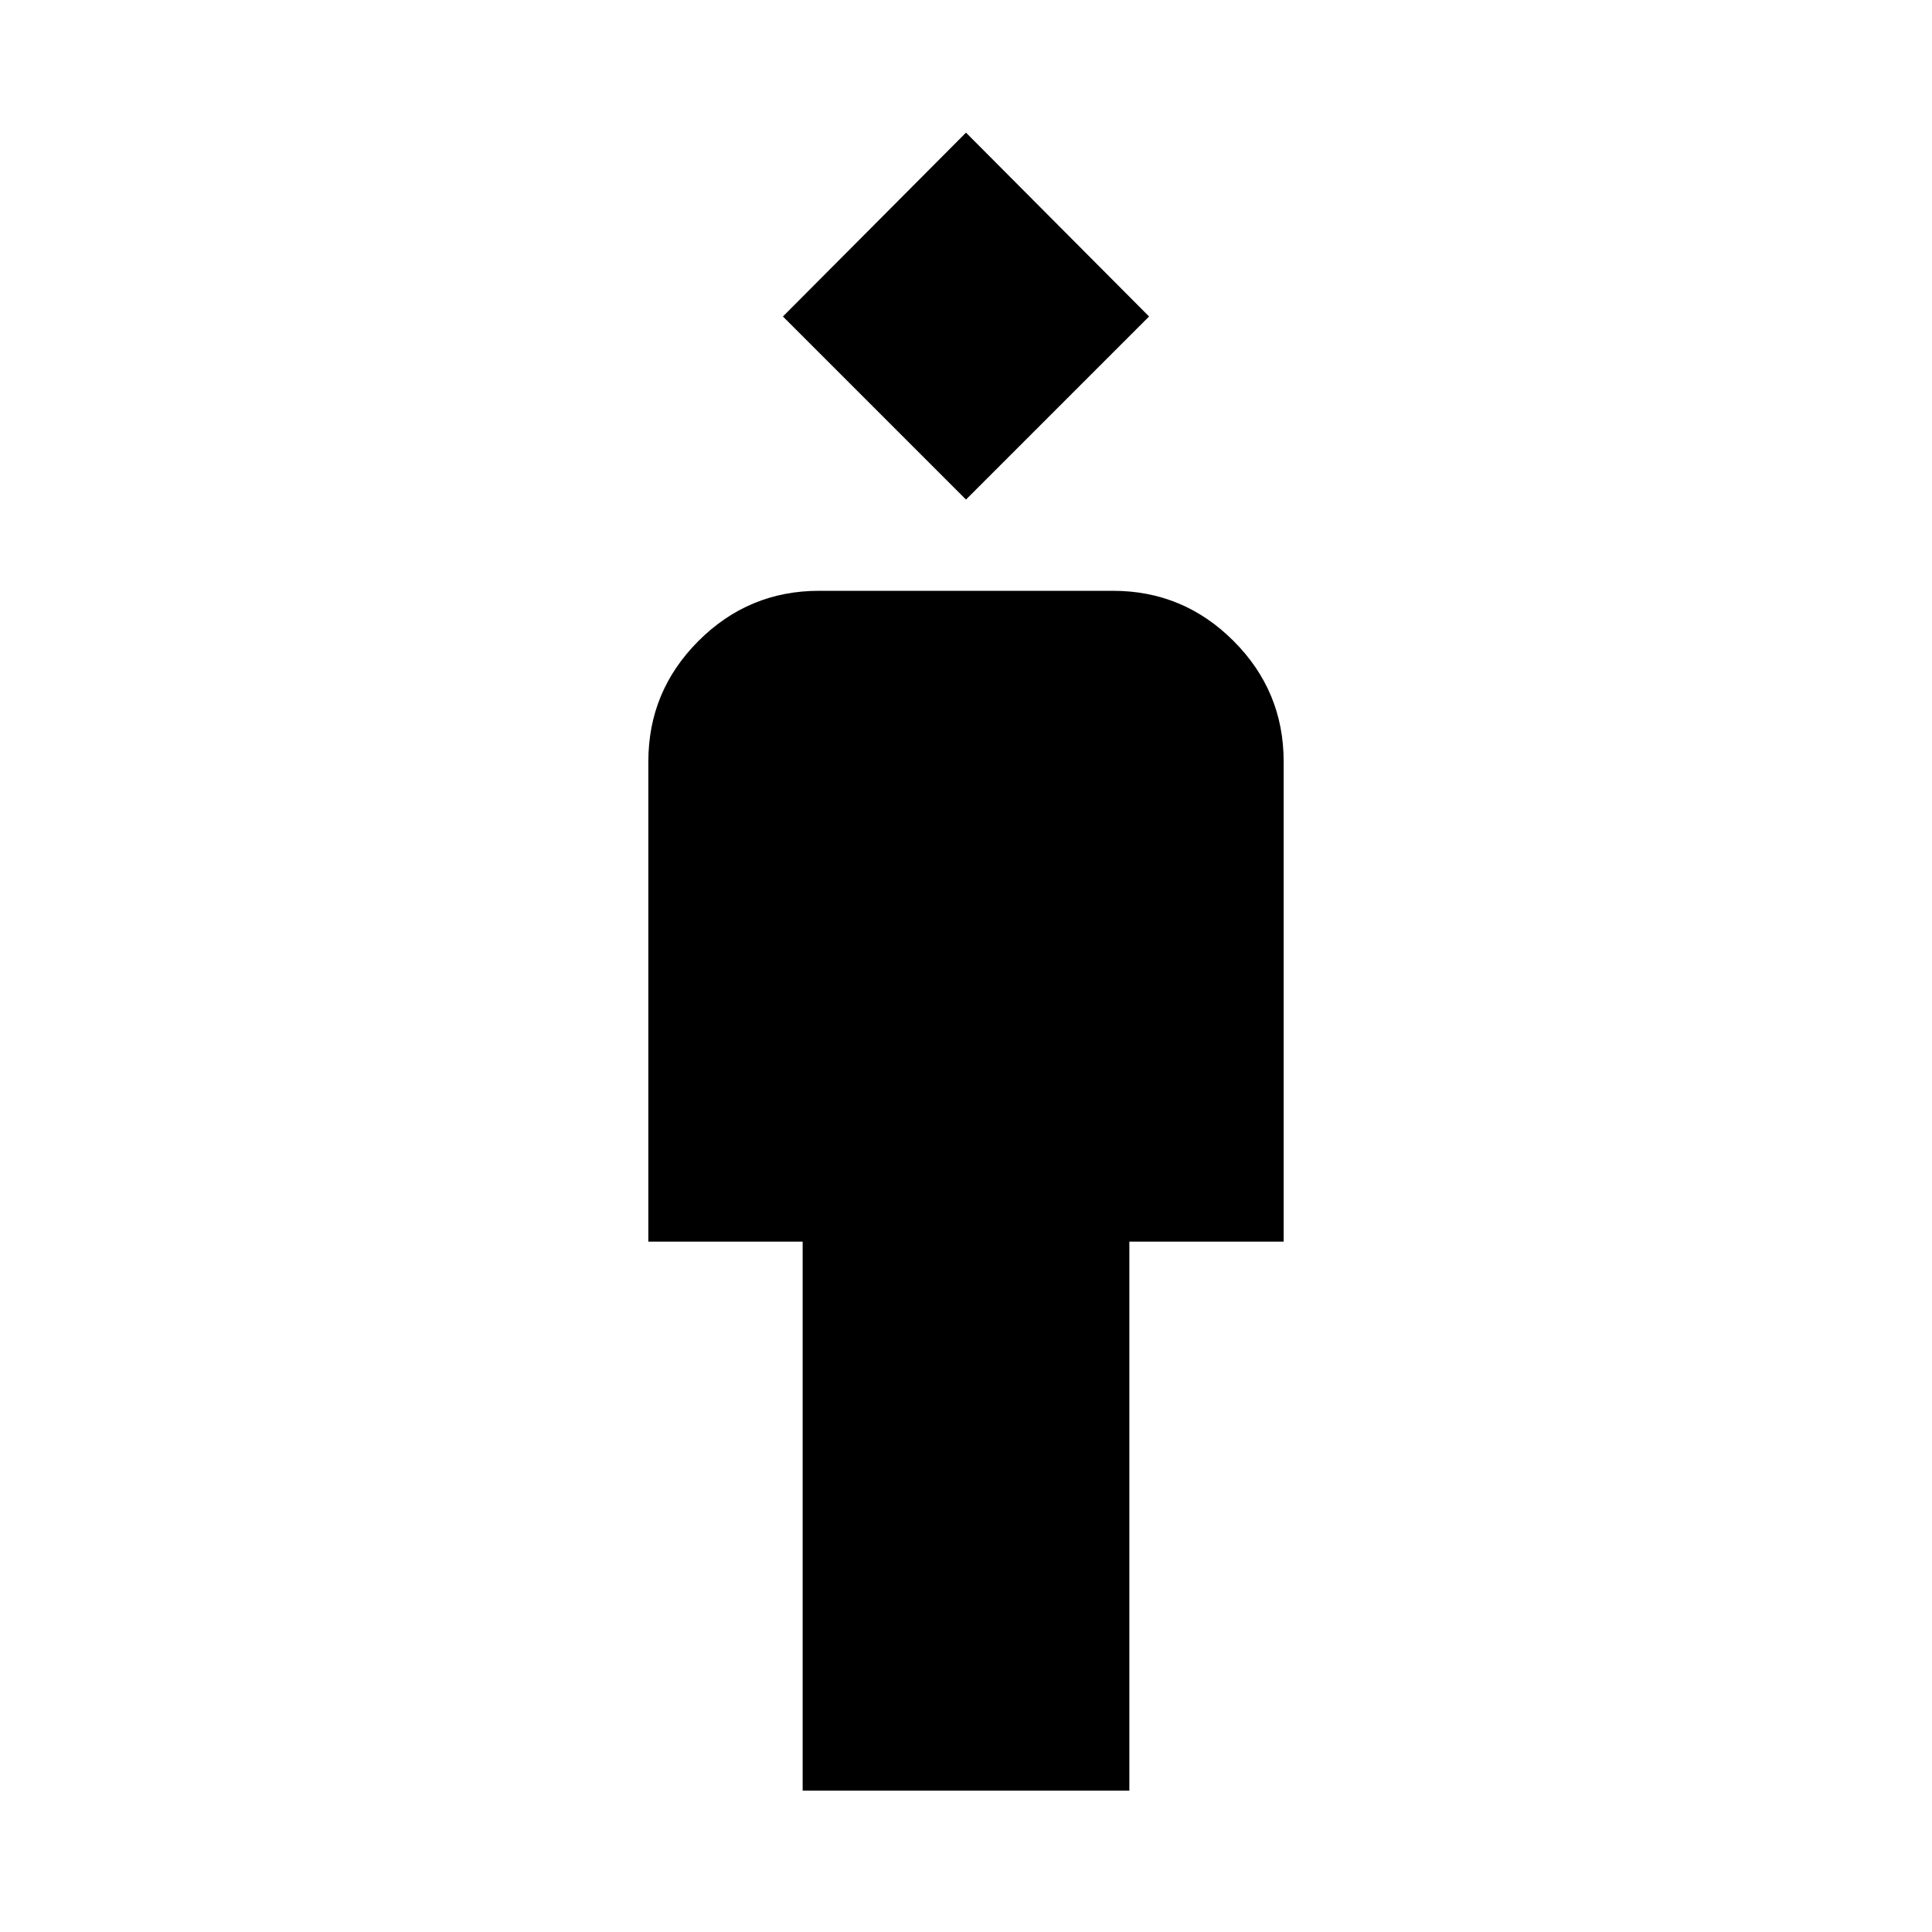 <svg xmlns="http://www.w3.org/2000/svg" height="40" viewBox="0 -960 960 960" width="40"><path d="M398.83-70.25v-272.78h-76.67v-238.59q0-34.99 24.91-59.9 24.92-24.91 59.9-24.91h146.06q34.98 0 59.9 24.91 24.91 24.91 24.91 59.9v238.59h-76.67v272.78H398.83ZM480-711.77l-90.97-90.97L480-894.09l90.97 91.35L480-711.77Z"/></svg>